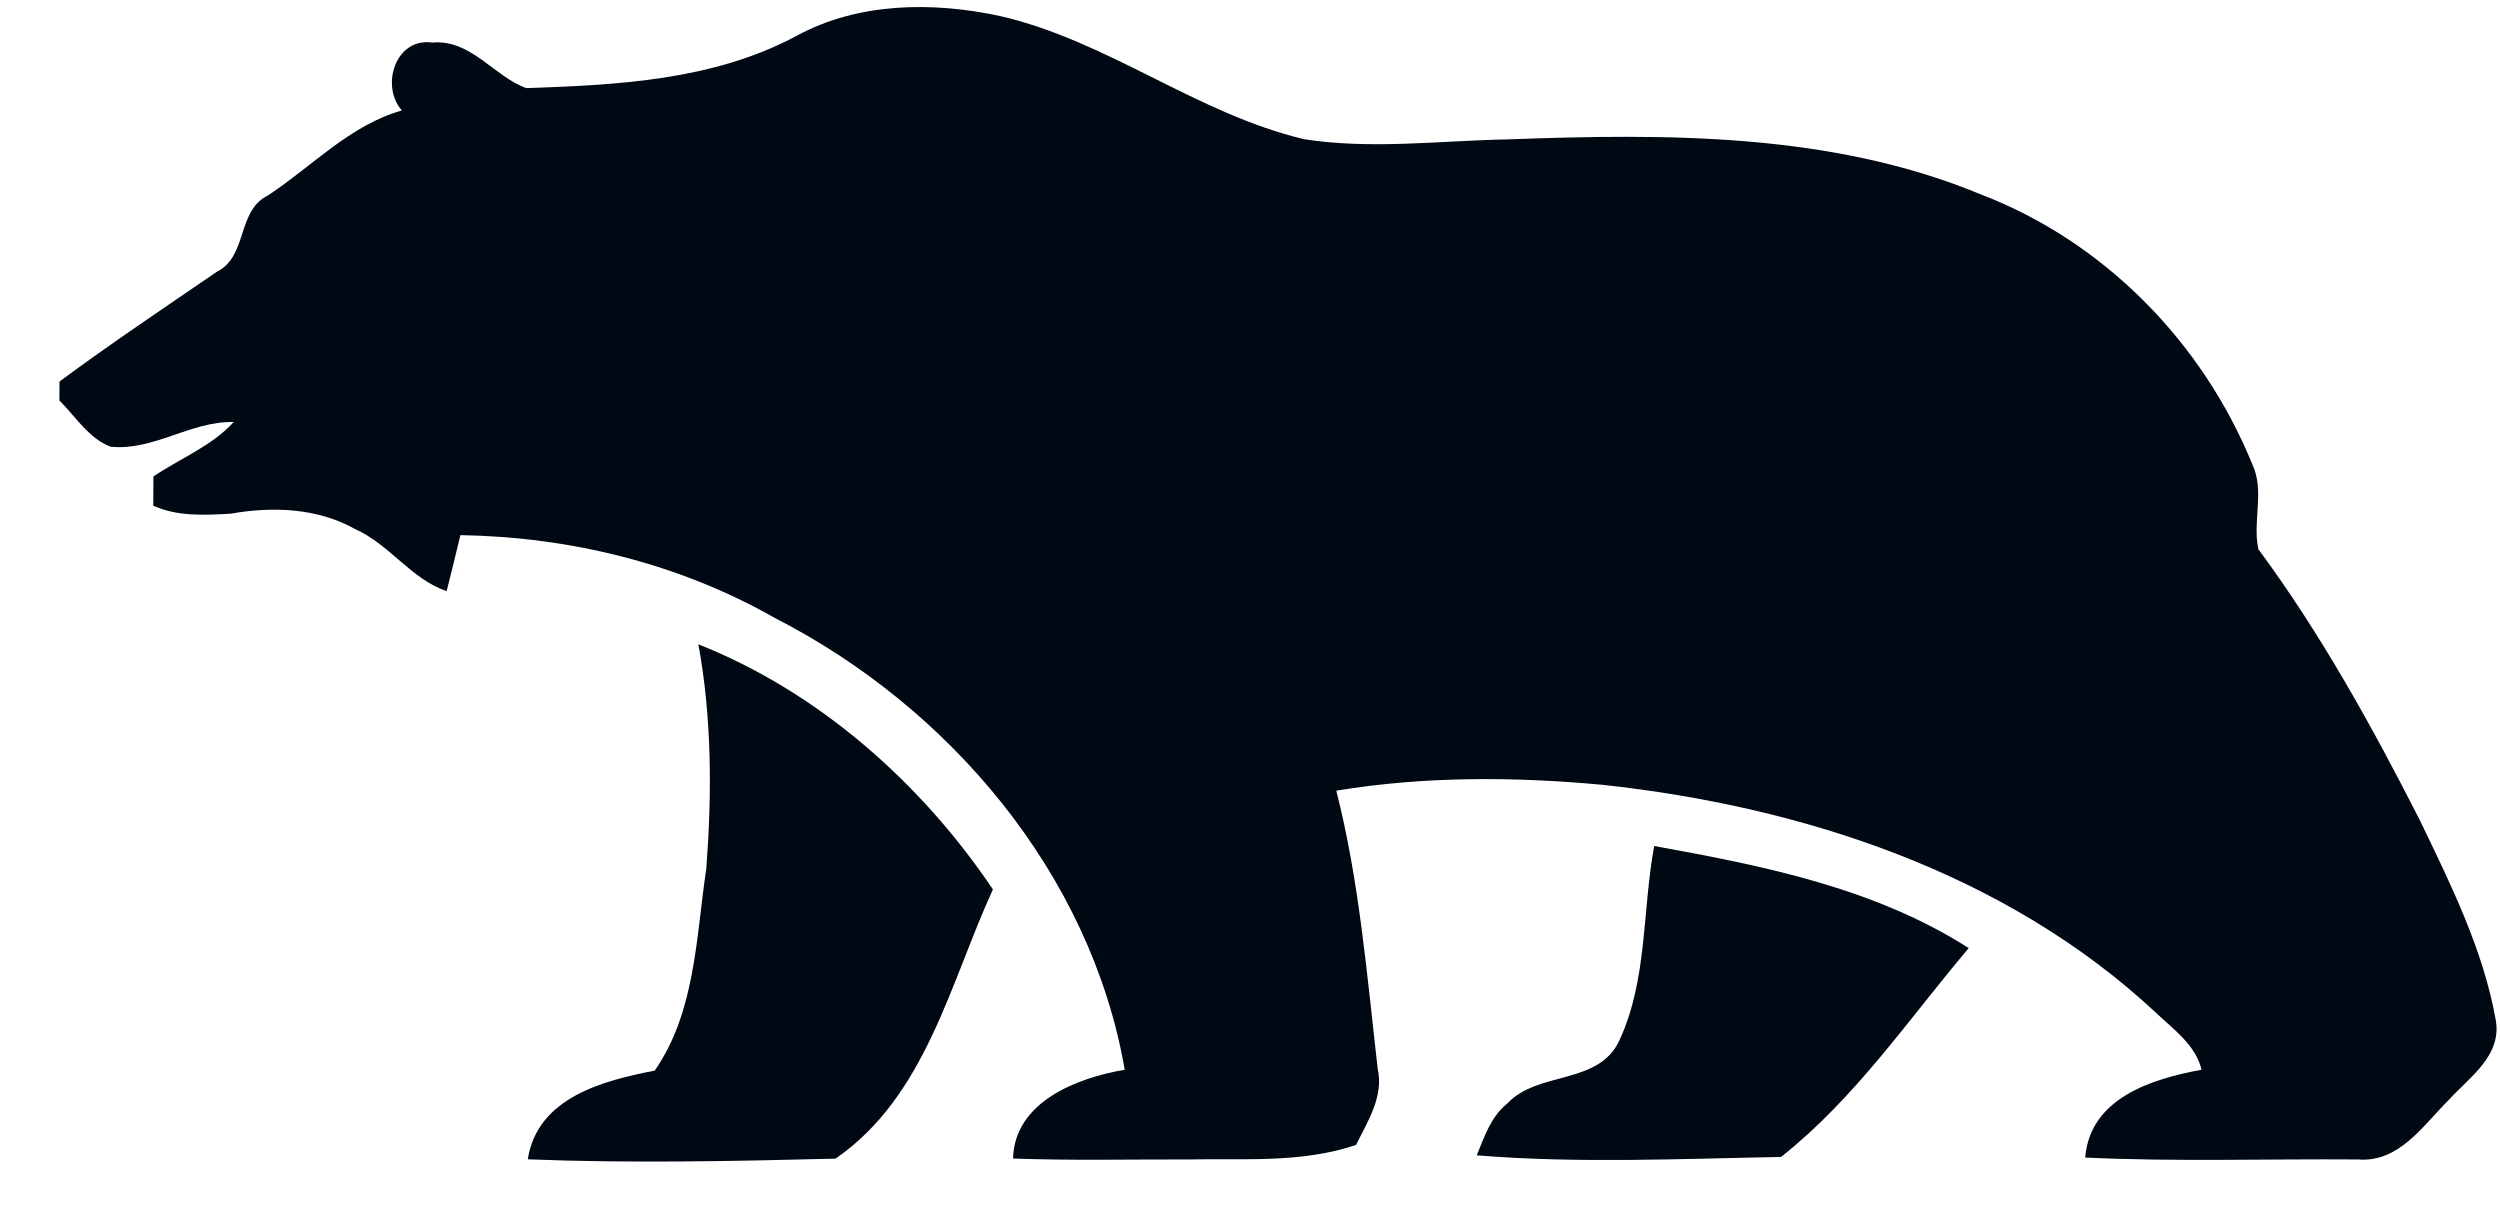 <svg width="37" height="18" viewBox="0 0 37 18" fill="none" xmlns="http://www.w3.org/2000/svg">
<path d="M11.788 0.531C12.704 0.032 13.803 0.023 14.8 0.237C16.397 0.604 17.713 1.685 19.305 2.061C20.3 2.215 21.31 2.082 22.31 2.063C24.658 1.977 27.102 1.96 29.311 2.875C31.141 3.575 32.597 5.063 33.333 6.869C33.522 7.267 33.333 7.714 33.424 8.128C34.348 9.379 35.102 10.743 35.807 12.126C36.269 13.084 36.755 14.057 36.94 15.112C37.021 15.633 36.543 15.946 36.239 16.282C35.861 16.656 35.508 17.209 34.899 17.16C33.553 17.15 32.206 17.195 30.861 17.132C30.933 16.249 31.85 15.967 32.583 15.832C32.493 15.458 32.161 15.231 31.899 14.98C29.684 12.918 26.675 11.935 23.715 11.615C22.407 11.494 21.077 11.487 19.777 11.702C20.12 13.049 20.232 14.442 20.39 15.818C20.482 16.228 20.242 16.595 20.069 16.945C19.263 17.218 18.407 17.143 17.571 17.16C16.712 17.158 15.852 17.178 14.993 17.146C15.015 16.306 15.943 15.951 16.646 15.832C16.144 12.935 14.052 10.467 11.466 9.145C10.051 8.34 8.436 7.946 6.814 7.92C6.748 8.196 6.68 8.473 6.61 8.749C6.081 8.567 5.767 8.06 5.263 7.834C4.699 7.516 4.035 7.493 3.41 7.603C3.025 7.624 2.628 7.647 2.268 7.484C2.268 7.376 2.271 7.159 2.271 7.051C2.668 6.783 3.132 6.604 3.459 6.246C2.822 6.23 2.271 6.678 1.635 6.611C1.311 6.486 1.118 6.164 0.879 5.927C0.879 5.856 0.881 5.716 0.881 5.646C1.642 5.083 2.43 4.556 3.211 4.021C3.669 3.793 3.501 3.118 3.968 2.891C4.619 2.462 5.18 1.851 5.948 1.635C5.625 1.269 5.856 0.553 6.395 0.63C6.972 0.578 7.309 1.132 7.789 1.304C9.148 1.258 10.563 1.188 11.788 0.531Z" fill="#000814"/>
<path d="M10.336 9.536C12.115 10.241 13.632 11.585 14.695 13.163C14.059 14.552 13.698 16.231 12.365 17.148C10.848 17.186 9.328 17.218 7.811 17.158C7.953 16.245 8.922 15.993 9.69 15.845C10.294 14.975 10.301 13.87 10.453 12.858C10.537 11.753 10.537 10.63 10.336 9.536Z" fill="#000814"/>
<path d="M24.482 12.521C26.086 12.811 27.742 13.14 29.137 14.032C28.243 15.089 27.454 16.259 26.359 17.123C24.859 17.15 23.351 17.221 21.856 17.099C21.968 16.824 22.066 16.525 22.307 16.333C22.762 15.843 23.665 16.065 23.969 15.393C24.384 14.496 24.305 13.476 24.482 12.521Z" fill="#000814"/>
</svg>
